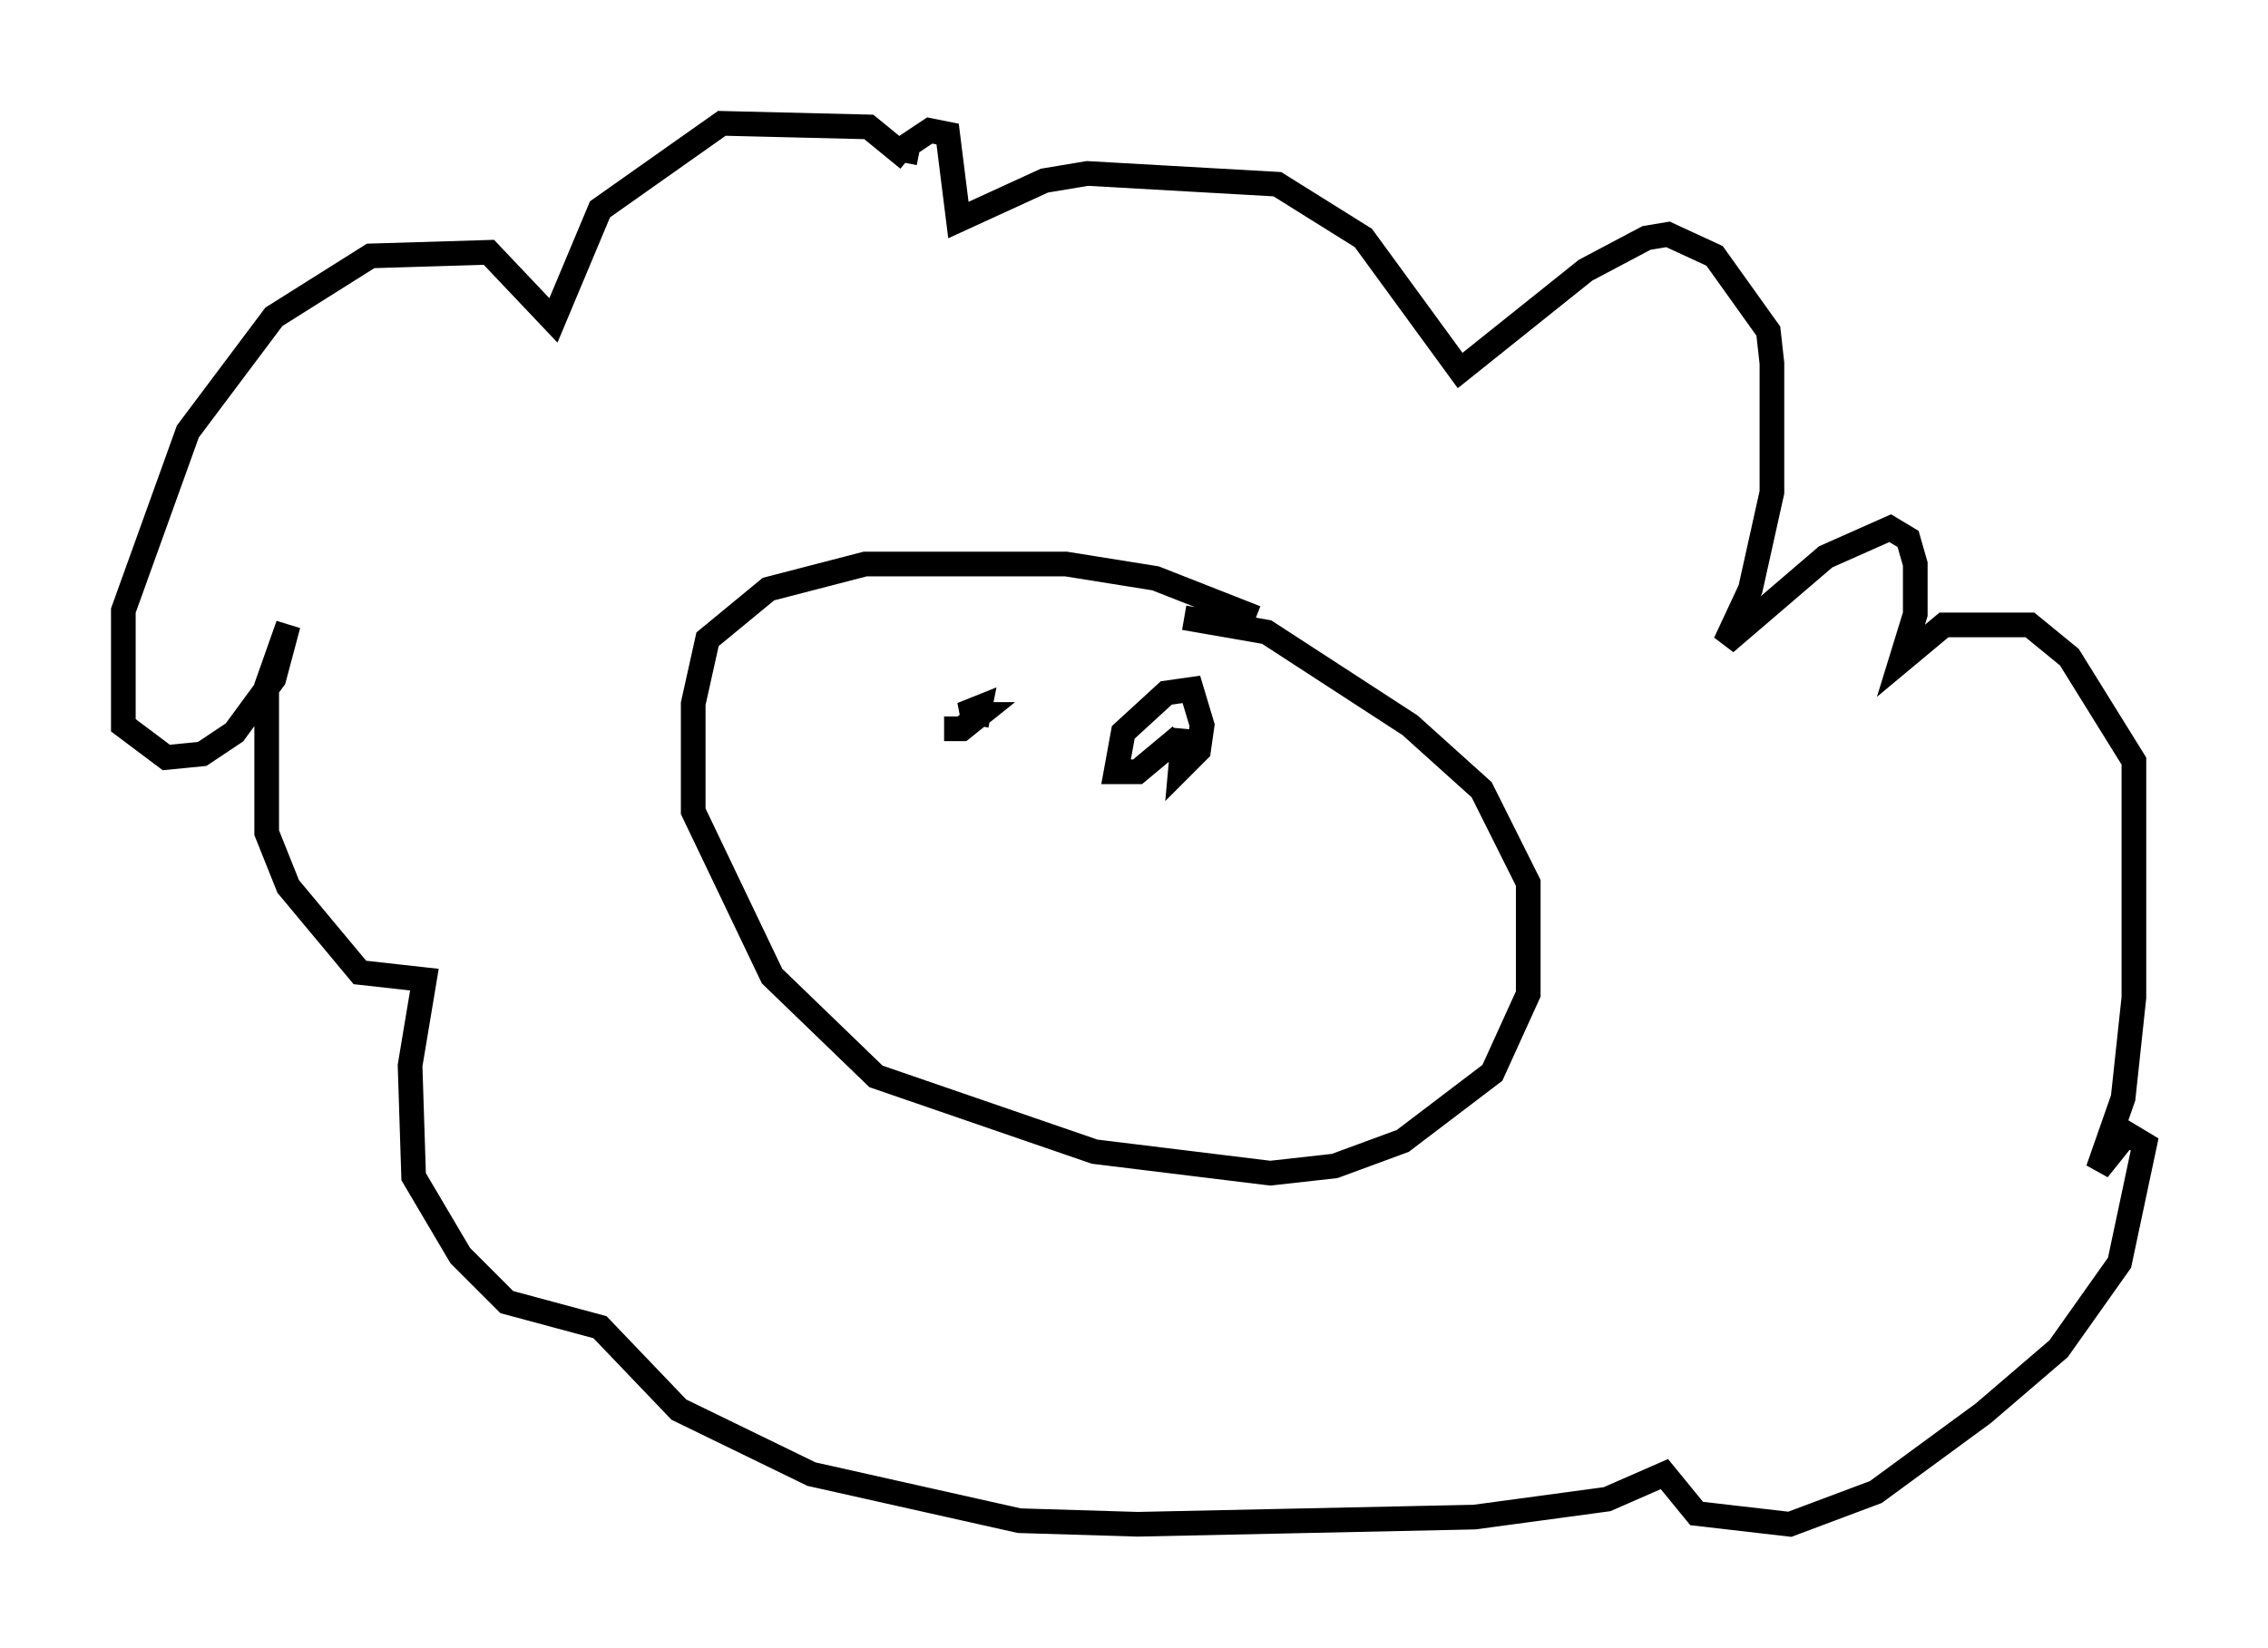 <?xml version="1.0" encoding="utf-8" ?>
<svg baseProfile="full" height="66.793" version="1.1" width="91.922" xmlns="http://www.w3.org/2000/svg" xmlns:ev="http://www.w3.org/2001/xml-events" xmlns:xlink="http://www.w3.org/1999/xlink"><defs /><rect fill="white" height="66.793" width="91.922" x="0" y="0" /><path d="M37.827, 8.05 m-1.017, -1.598 l-1.598, -1.307 -5.955, -0.145 l-4.939, 3.486 -1.888, 4.503 l-2.615, -2.76 -4.793, 0.145 l-3.922, 2.469 -3.486, 4.648 l-2.615, 7.263 0.0, 4.648 l1.743, 1.307 1.453, -0.145 l1.307, -0.872 1.598, -2.179 l0.581, -2.179 -0.872, 2.469 l0.0, 5.955 0.872, 2.179 l2.905, 3.486 2.615, 0.291 l-0.581, 3.486 0.145, 4.503 l1.888, 3.196 1.888, 1.888 l3.777, 1.017 3.196, 3.341 l5.374, 2.615 8.425, 1.888 l4.793, 0.145 13.654, -0.291 l5.374, -0.726 2.324, -1.017 l1.307, 1.598 3.777, 0.436 l3.486, -1.307 4.358, -3.196 l3.05, -2.615 2.469, -3.486 l1.017, -4.793 -0.726, -0.436 l-1.162, 1.453 1.017, -2.905 l0.436, -4.067 0.0, -9.587 l-2.615, -4.212 -1.598, -1.307 l-3.486, 0.0 -1.743, 1.453 l0.581, -1.888 0.0, -2.034 l-0.291, -1.017 -0.726, -0.436 l-2.615, 1.162 -4.067, 3.486 l1.017, -2.179 0.872, -3.922 l0.0, -5.229 -0.145, -1.307 l-2.179, -3.05 -1.888, -0.872 l-0.872, 0.145 -2.469, 1.307 l-5.084, 4.067 -3.922, -5.374 l-3.486, -2.179 -7.698, -0.436 l-1.743, 0.291 -3.486, 1.598 l-0.436, -3.486 -0.726, -0.145 l-0.872, 0.581 -0.145, 0.726 m14.235, 18.447 l-4.067, -1.598 -3.631, -0.581 l-8.134, 0.0 -3.922, 1.017 l-2.469, 2.034 -0.581, 2.615 l0.0, 4.358 3.196, 6.682 l4.212, 4.067 8.86, 3.05 l7.117, 0.872 2.615, -0.291 l2.76, -1.017 3.631, -2.76 l1.453, -3.196 0.0, -4.503 l-1.888, -3.777 -2.905, -2.615 l-5.81, -3.777 -3.341, -0.581 m-9.732, 4.503 l0.726, 0.0 0.726, -0.581 l-0.726, 0.0 0.726, -0.291 l-0.145, 0.726 m8.425, 0.145 l-0.145, 1.598 0.726, -0.726 l0.145, -1.017 -0.436, -1.453 l-1.017, 0.145 -1.743, 1.598 l-0.291, 1.598 0.872, 0.0 l1.743, -1.453 m-9.587, 5.084 " fill="none" stroke="black" stroke-width="1" /></svg>